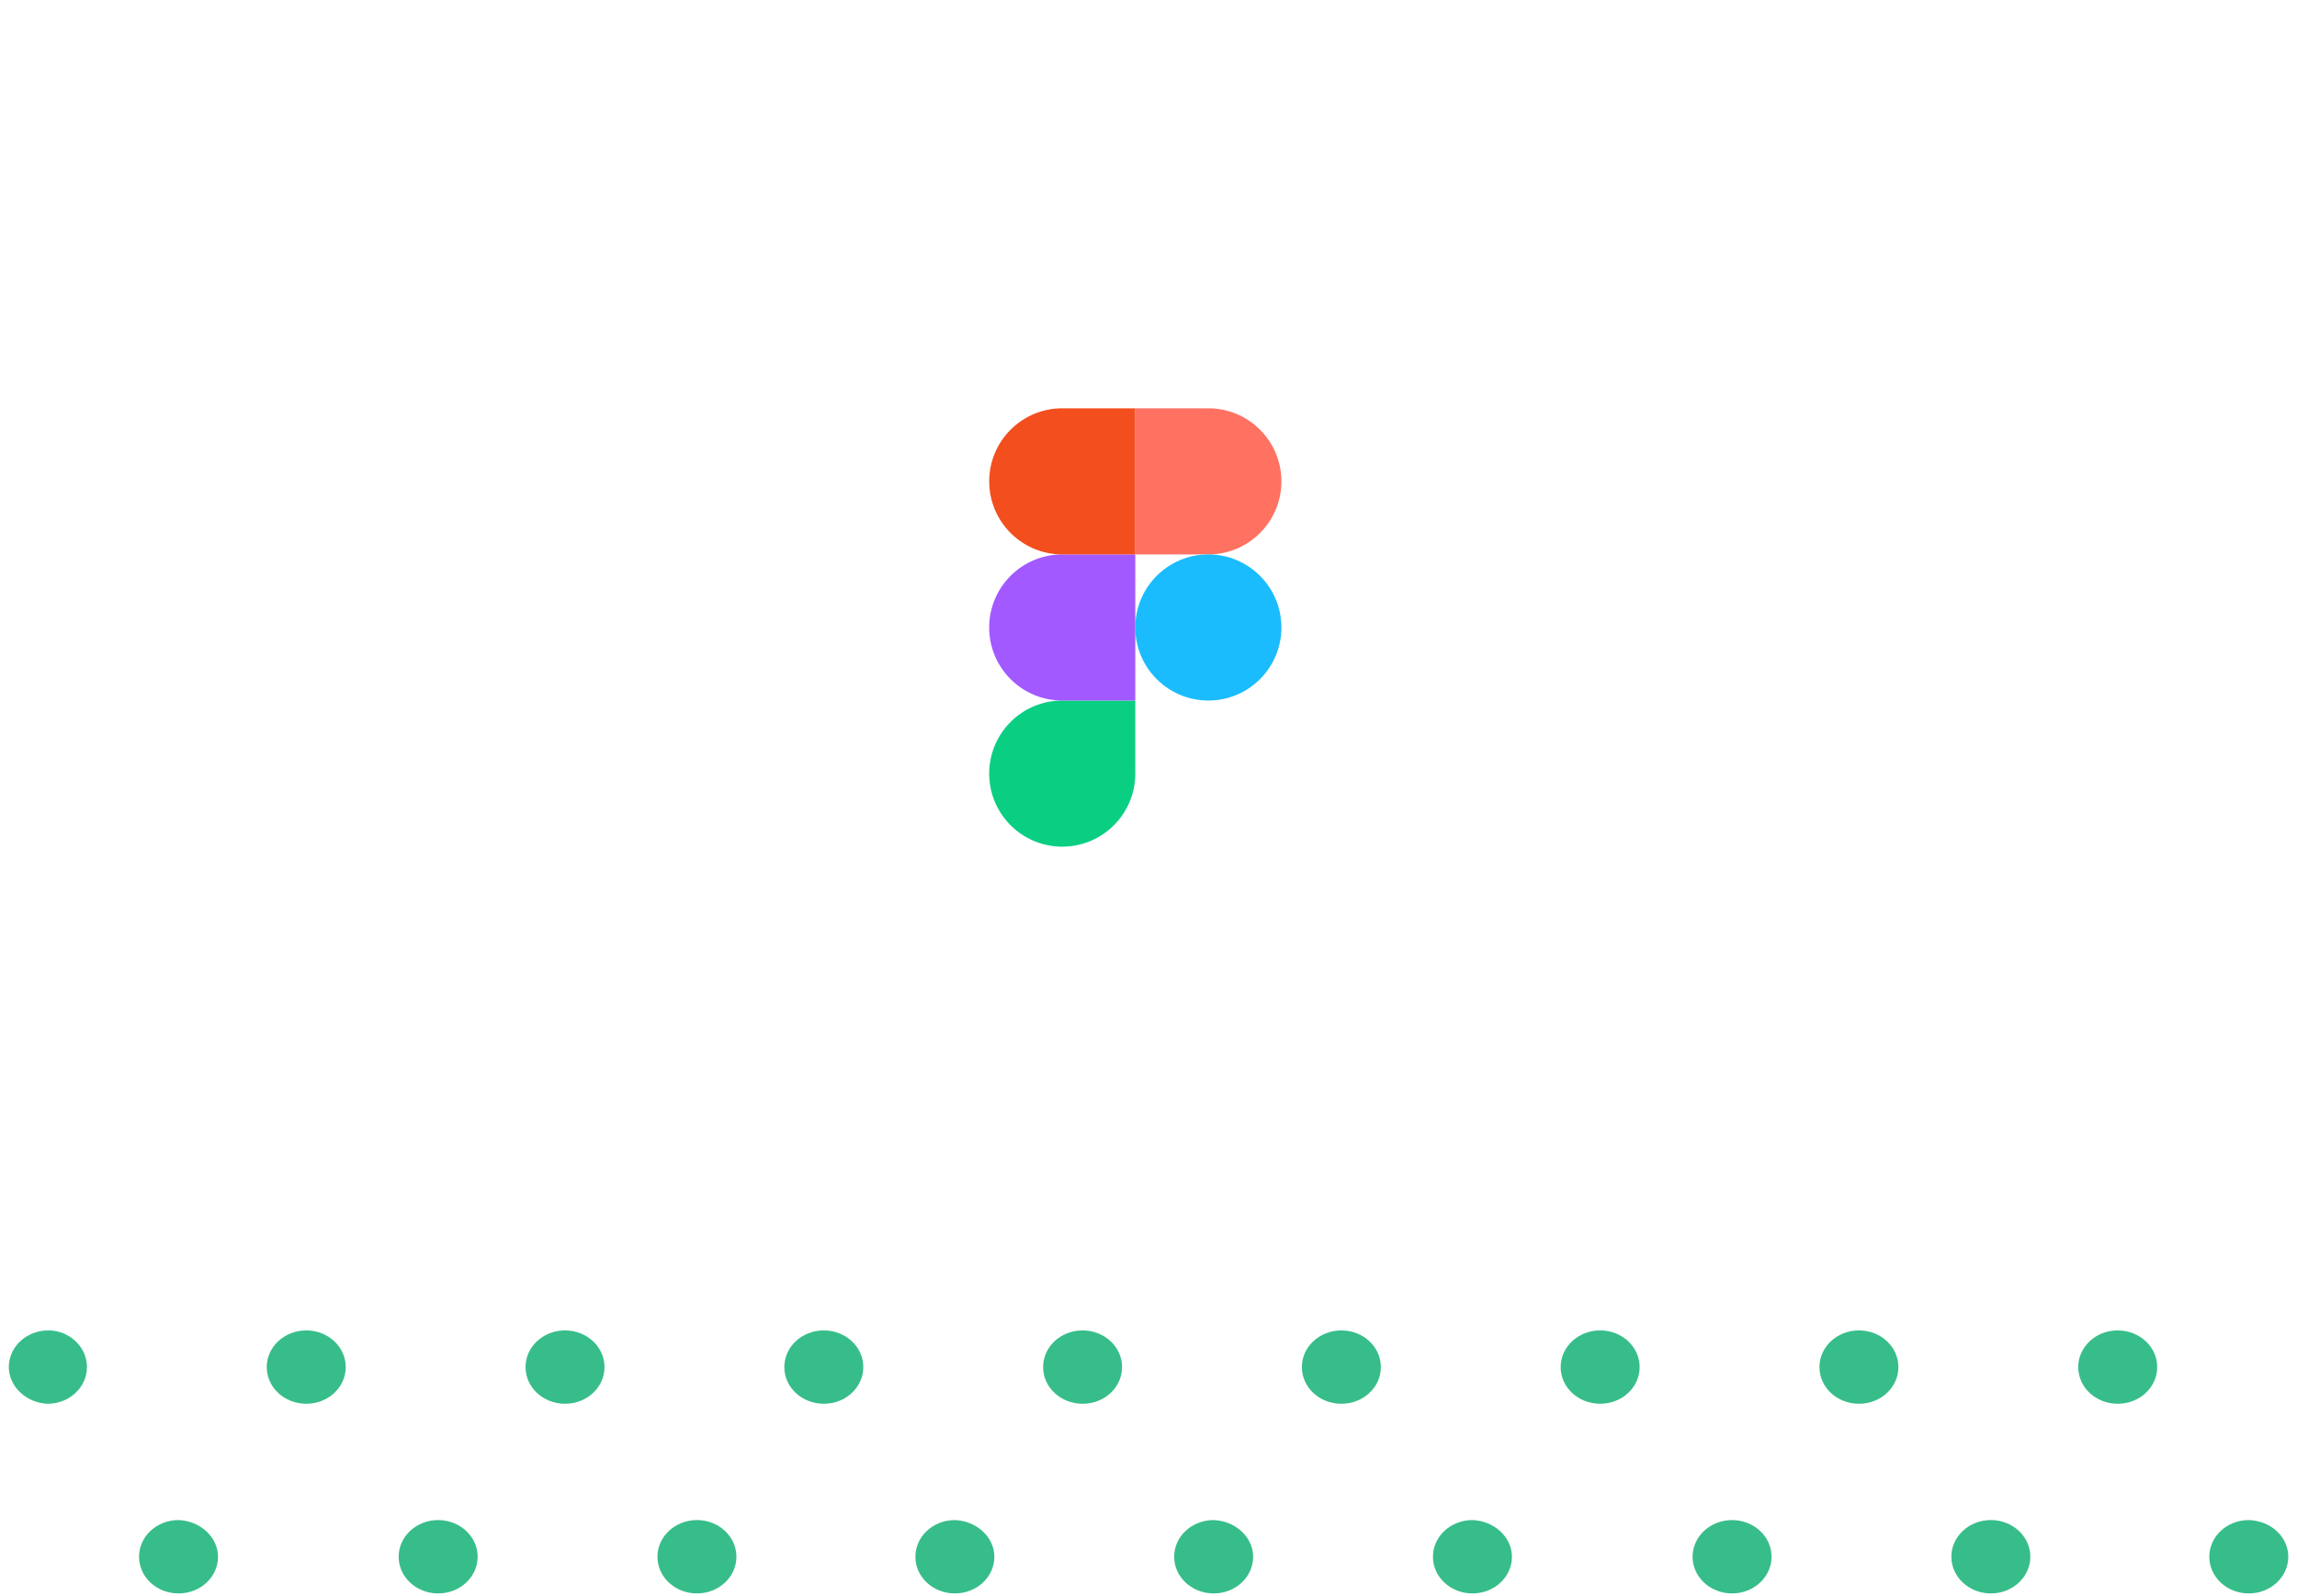 <svg width="131" height="91" viewBox="0 0 131 91" fill="none" xmlns="http://www.w3.org/2000/svg">
<g clip-path="url(#clip0_1115_436)">
<path d="M4.959 77.964C4.959 79.122 3.953 80.056 2.707 80.056C1.509 80.012 0.503 79.077 0.503 77.964C0.503 76.807 1.509 75.872 2.755 75.872C3.953 75.872 4.959 76.807 4.959 77.964Z" fill="#37BD8A"/>
<path d="M19.718 77.964C19.718 79.122 18.711 80.056 17.465 80.056C16.22 80.056 15.213 79.122 15.213 77.964C15.213 76.807 16.22 75.872 17.465 75.872C18.711 75.872 19.718 76.807 19.718 77.964Z" fill="#37BD8A"/>
<path d="M34.476 77.964C34.476 79.122 33.47 80.056 32.224 80.056C30.978 80.056 29.972 79.122 29.972 77.964C29.972 76.807 30.978 75.872 32.224 75.872C33.47 75.872 34.476 76.807 34.476 77.964Z" fill="#37BD8A"/>
<path d="M49.235 77.964C49.235 79.122 48.228 80.056 46.983 80.056C45.737 80.056 44.73 79.122 44.73 77.964C44.73 76.807 45.737 75.872 46.983 75.872C48.228 75.872 49.235 76.807 49.235 77.964Z" fill="#37BD8A"/>
<path d="M63.993 77.964C63.993 79.122 62.987 80.056 61.741 80.056C60.495 80.056 59.489 79.122 59.489 77.964C59.489 76.807 60.495 75.872 61.741 75.872C62.987 75.872 63.993 76.807 63.993 77.964Z" fill="#37BD8A"/>
<path d="M78.752 77.964C78.752 79.122 77.745 80.056 76.5 80.056C75.254 80.056 74.247 79.122 74.247 77.964C74.247 76.807 75.254 75.872 76.5 75.872C77.745 75.872 78.752 76.807 78.752 77.964Z" fill="#37BD8A"/>
<path d="M93.51 77.964C93.51 79.122 92.504 80.056 91.258 80.056C90.012 80.056 89.006 79.122 89.006 77.964C89.006 76.807 90.012 75.872 91.258 75.872C92.504 75.872 93.51 76.807 93.51 77.964Z" fill="#37BD8A"/>
<path d="M108.269 77.964C108.269 79.122 107.263 80.056 106.017 80.056C104.771 80.056 103.765 79.122 103.765 77.964C103.765 76.807 104.771 75.872 106.017 75.872C107.263 75.872 108.269 76.807 108.269 77.964Z" fill="#37BD8A"/>
<path d="M123.027 77.964C123.027 79.122 122.021 80.056 120.775 80.056C119.529 80.056 118.523 79.122 118.523 77.964C118.523 76.807 119.529 75.872 120.775 75.872C122.021 75.872 123.027 76.807 123.027 77.964Z" fill="#37BD8A"/>
<path d="M12.434 88.78C12.434 89.938 11.428 90.872 10.182 90.872C8.936 90.872 7.93 89.938 7.93 88.78C7.93 87.623 8.936 86.688 10.182 86.688C11.428 86.733 12.434 87.668 12.434 88.78Z" fill="#37BD8A"/>
<path d="M24.988 90.872C26.232 90.872 27.24 89.936 27.24 88.78C27.24 87.625 26.232 86.688 24.988 86.688C23.744 86.688 22.736 87.625 22.736 88.78C22.736 89.936 23.744 90.872 24.988 90.872Z" fill="#37BD8A"/>
<path d="M39.747 90.872C40.991 90.872 41.999 89.936 41.999 88.78C41.999 87.625 40.991 86.688 39.747 86.688C38.503 86.688 37.495 87.625 37.495 88.78C37.495 89.936 38.503 90.872 39.747 90.872Z" fill="#37BD8A"/>
<path d="M56.71 88.78C56.71 89.938 55.703 90.872 54.458 90.872C53.212 90.872 52.206 89.938 52.206 88.78C52.206 87.623 53.212 86.688 54.458 86.688C55.703 86.733 56.71 87.668 56.71 88.78Z" fill="#37BD8A"/>
<path d="M71.468 88.78C71.468 89.938 70.462 90.872 69.216 90.872C67.97 90.872 66.964 89.938 66.964 88.78C66.964 87.623 67.97 86.688 69.216 86.688C70.462 86.733 71.468 87.668 71.468 88.78Z" fill="#37BD8A"/>
<path d="M86.227 88.78C86.227 89.938 85.221 90.872 83.975 90.872C82.729 90.872 81.723 89.938 81.723 88.78C81.723 87.623 82.729 86.688 83.975 86.688C85.221 86.733 86.227 87.668 86.227 88.78Z" fill="#37BD8A"/>
<path d="M98.781 90.872C100.025 90.872 101.033 89.936 101.033 88.78C101.033 87.625 100.025 86.688 98.781 86.688C97.537 86.688 96.529 87.625 96.529 88.78C96.529 89.936 97.537 90.872 98.781 90.872Z" fill="#37BD8A"/>
<path d="M113.54 90.872C114.784 90.872 115.792 89.936 115.792 88.78C115.792 87.625 114.784 86.688 113.54 86.688C112.296 86.688 111.288 87.625 111.288 88.78C111.288 89.936 112.296 90.872 113.54 90.872Z" fill="#37BD8A"/>
<path d="M130.503 88.78C130.503 89.938 129.496 90.872 128.25 90.872C127.005 90.872 125.998 89.938 125.998 88.78C125.998 87.623 127.005 86.688 128.25 86.688C129.544 86.733 130.503 87.668 130.503 88.78Z" fill="#37BD8A"/>
</g>
<g filter="url(#filter0_d_1115_436)">
<rect x="39.747" y="10.785" width="50" height="50" rx="10" fill="white"/>
</g>
<g clip-path="url(#clip1_1115_436)">
<path d="M60.58 48.285C62.88 48.285 64.747 46.418 64.747 44.118V39.951H60.58C58.28 39.951 56.414 41.818 56.414 44.118C56.414 46.418 58.28 48.285 60.58 48.285Z" fill="#0ACF83"/>
<path d="M56.414 35.785C56.414 33.485 58.28 31.618 60.58 31.618H64.747V39.951H60.58C58.28 39.951 56.414 38.085 56.414 35.785Z" fill="#A259FF"/>
<path d="M56.415 27.451C56.415 25.151 58.281 23.285 60.581 23.285H64.748V31.618H60.581C58.281 31.618 56.415 29.751 56.415 27.451Z" fill="#F24E1E"/>
<path d="M64.747 23.285H68.914C71.214 23.285 73.08 25.151 73.08 27.451C73.08 29.751 71.214 31.618 68.914 31.618H64.747V23.285Z" fill="#FF7262"/>
<path d="M73.08 35.785C73.08 38.085 71.214 39.951 68.914 39.951C66.614 39.951 64.747 38.085 64.747 35.785C64.747 33.485 66.614 31.618 68.914 31.618C71.214 31.618 73.08 33.485 73.08 35.785Z" fill="#1ABCFE"/>
</g>
<defs>
<filter id="filter0_d_1115_436" x="19.747" y="0.785" width="90" height="90" filterUnits="userSpaceOnUse" color-interpolation-filters="sRGB">
<feFlood flood-opacity="0" result="BackgroundImageFix"/>
<feColorMatrix in="SourceAlpha" type="matrix" values="0 0 0 0 0 0 0 0 0 0 0 0 0 0 0 0 0 0 127 0" result="hardAlpha"/>
<feOffset dy="10"/>
<feGaussianBlur stdDeviation="10"/>
<feColorMatrix type="matrix" values="0 0 0 0 0.09 0 0 0 0 0.09 0 0 0 0 0.09 0 0 0 0.1 0"/>
<feBlend mode="normal" in2="BackgroundImageFix" result="effect1_dropShadow_1115_436"/>
<feBlend mode="normal" in="SourceGraphic" in2="effect1_dropShadow_1115_436" result="shape"/>
</filter>
<clipPath id="clip0_1115_436">
<rect width="130" height="15" fill="white" transform="translate(0.503 75.872)"/>
</clipPath>
<clipPath id="clip1_1115_436">
<rect width="16.67" height="25" fill="white" transform="translate(56.412 23.285)"/>
</clipPath>
</defs>
</svg>

